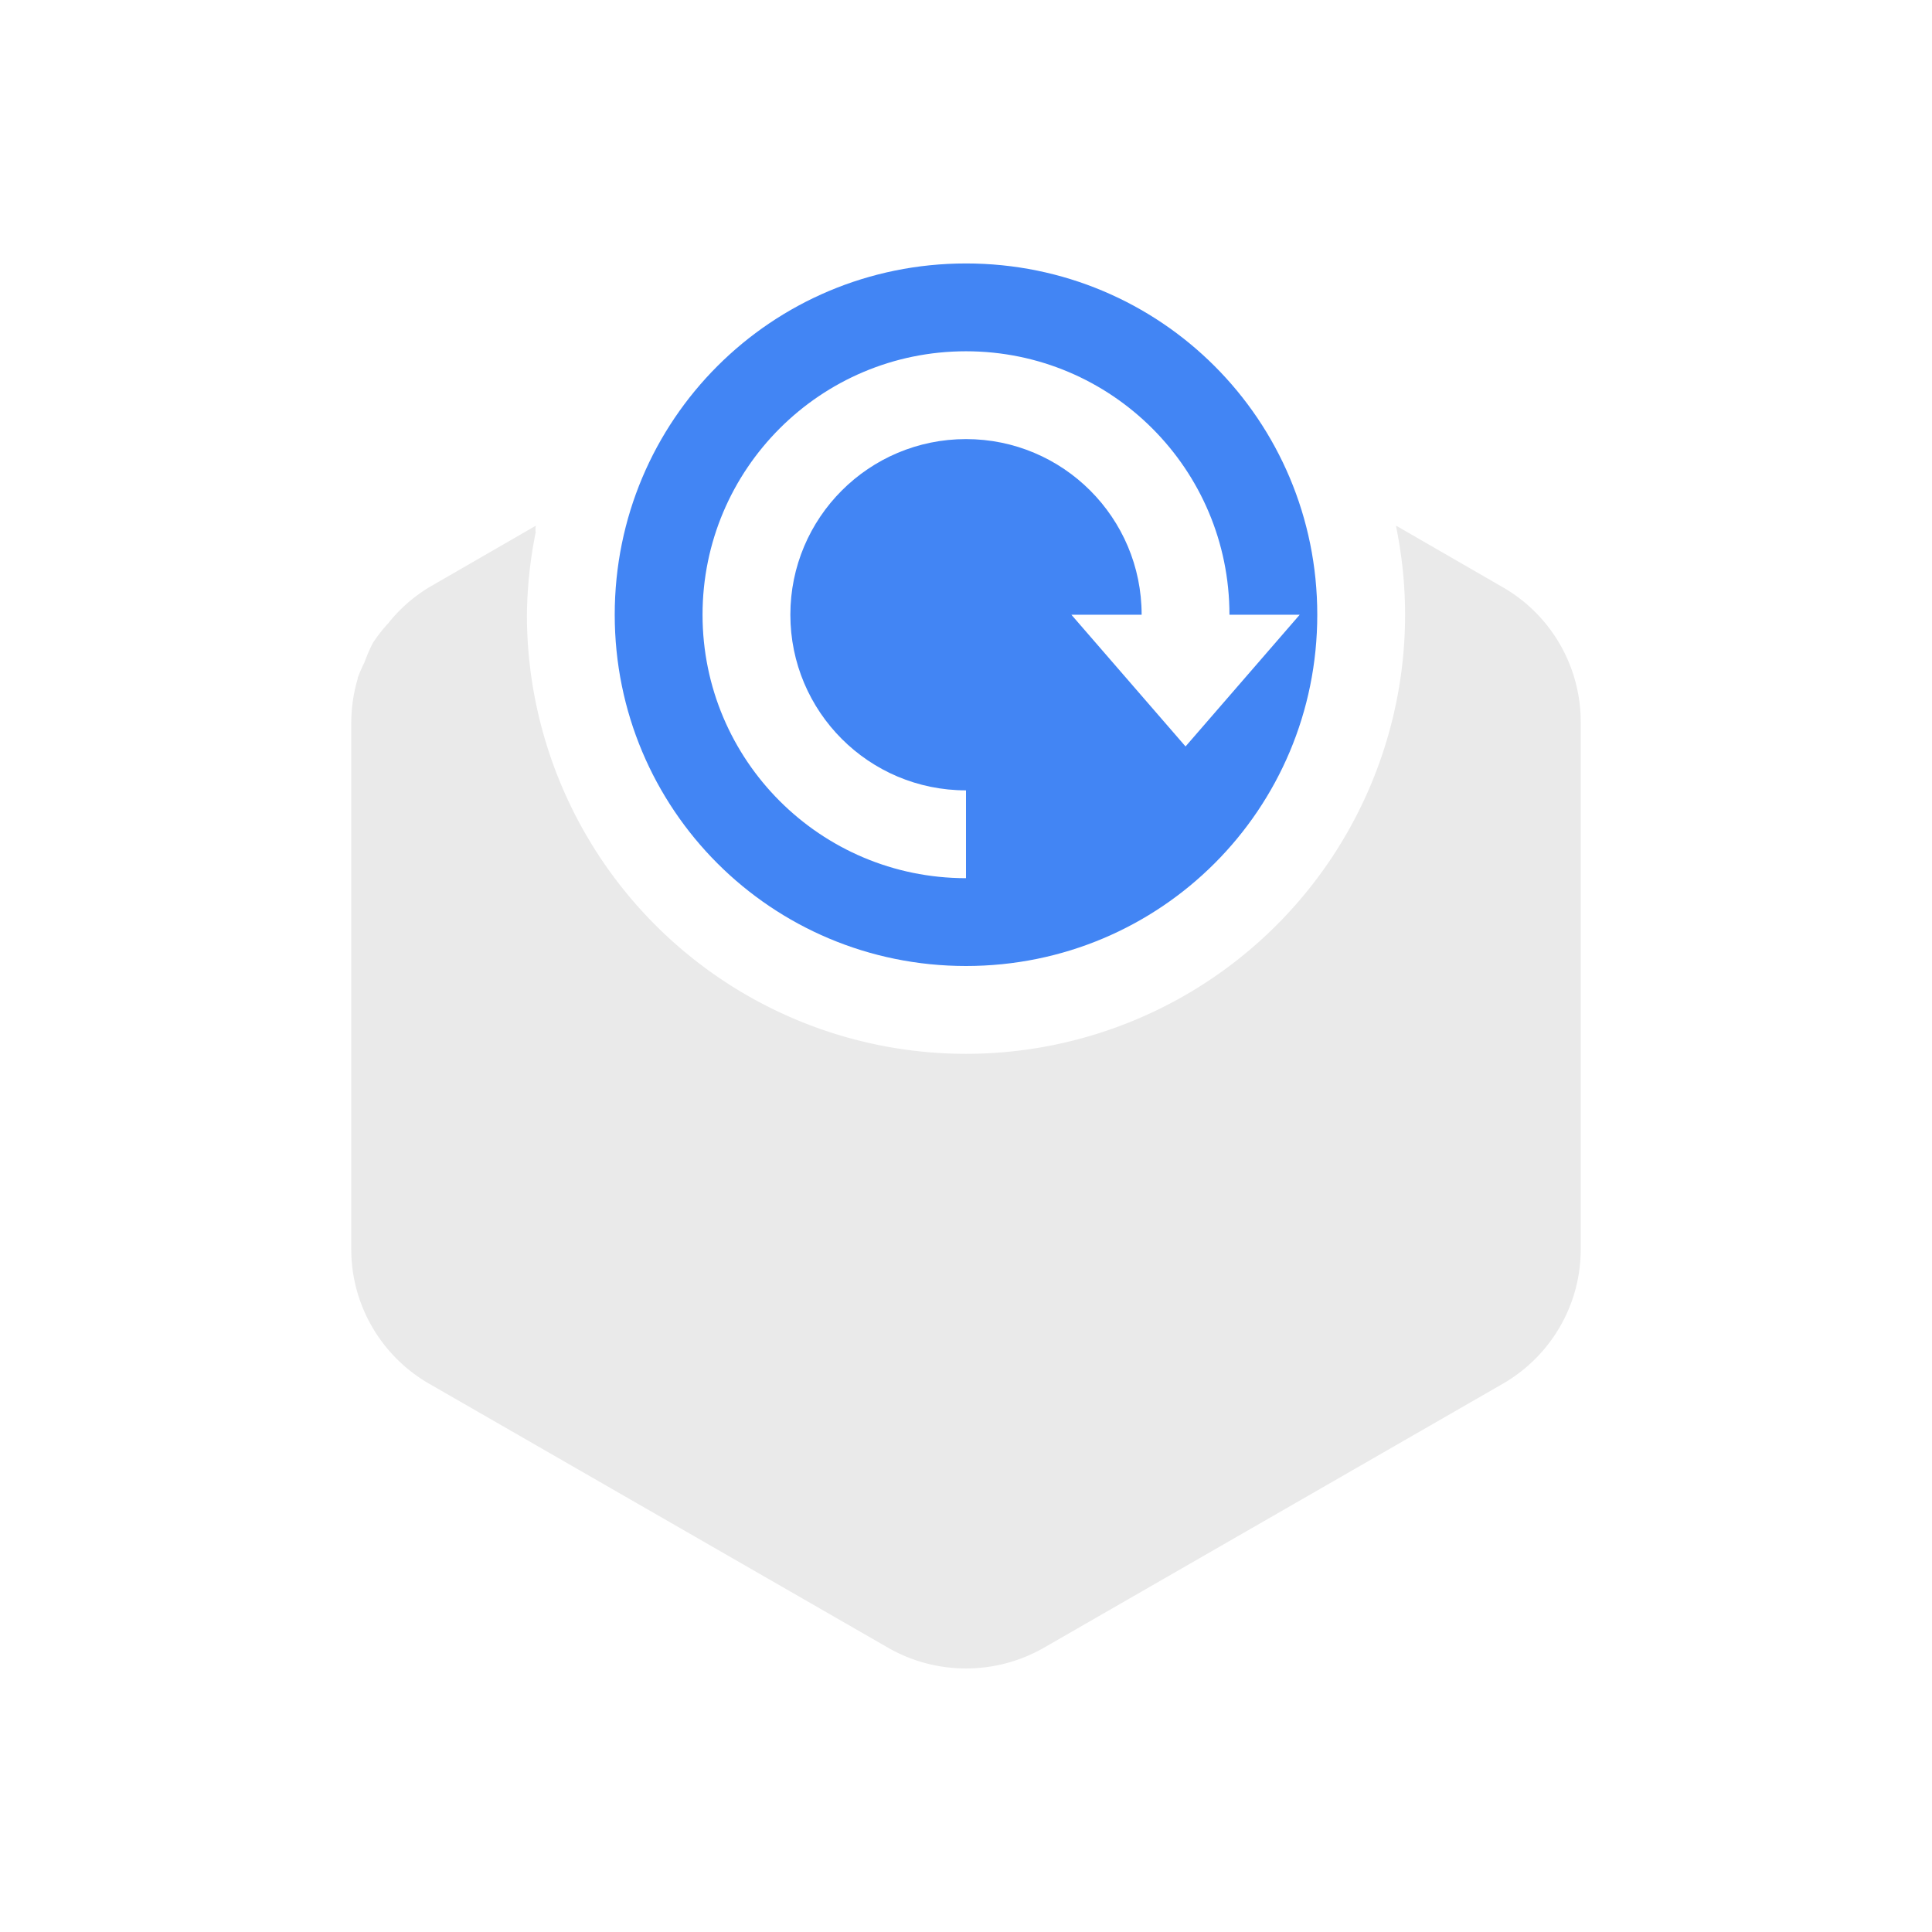 <svg xmlns="http://www.w3.org/2000/svg" width="22" height="22" version="1.1">
 <defs>
  <style id="current-color-scheme" type="text/css">
   .ColorScheme-Text { color:#eaeaea; } .ColorScheme-Highlight { color:#4285f4; } .ColorScheme-NeutralText { color:#ff9800; } .ColorScheme-PositiveText { color:#4caf50; } .ColorScheme-NegativeText { color:#f44336; }
  </style>
 </defs>
 <path style="fill:currentColor" class="ColorScheme-Text" d="m 31.974,-21.033 c -4.418,0 -8,3.582 -8,8 0,4.418 3.582,8 8,8 4.418,0 8,-3.582 8,-8 0,-4.418 -3.582,-8 -8,-8 z m -1,3 h 2 v 5 h 3 l -4,5 -4,-5 h 3 z"/>
 <path style="fill:currentColor" class="ColorScheme-Text" d="M 6.102 5.986 L 4.889 6.686 C 4.707 6.796 4.547 6.937 4.416 7.104 C 4.413 7.106 4.411 7.109 4.408 7.111 C 4.35 7.176 4.296 7.246 4.248 7.318 C 4.21 7.391 4.178 7.466 4.15 7.543 C 4.121 7.601 4.095 7.661 4.072 7.723 C 4.073 7.724 4.074 7.725 4.074 7.727 C 4.026 7.886 4.002 8.051 4 8.217 L 4 14.227 C 4 14.858 4.339 15.442 4.889 15.758 L 10.111 18.762 C 10.661 19.078 11.339 19.078 11.889 18.762 L 17.111 15.758 C 17.661 15.442 18 14.858 18 14.227 L 18 8.217 C 18 8.049 17.975 7.882 17.928 7.721 C 17.799 7.284 17.507 6.913 17.111 6.686 L 15.898 5.986 C 15.899 5.99 15.898 5.994 15.898 5.998 A 5 5 0 0 1 16 7 A 5 5 0 0 1 11 12 A 5 5 0 0 1 6 7 A 5 5 0 0 1 6.1 6.062 C 6.096 6.037 6.097 6.011 6.102 5.986 z"/>
 <path style="fill:currentColor" class="ColorScheme-Highlight" d="M 11,3 C 8.784,3 7,4.784 7,7 c 0,2.216 1.784,4 4,4 2.216,0 4,-1.784 4,-4 0,-2.216 -1.784,-4 -4,-4 z m 0,1 c 1.657,0 3,1.343 3,3 h 0.8 L 13.5,8.5 12.2,7 H 13 C 13,5.895 12.105,5 11,5 9.895,5 9,5.895 9,7 9,8.105 9.895,9 11,9 v 1 C 9.343,10 8,8.657 8,7 8,5.343 9.343,4 11,4 Z"/>
</svg>

